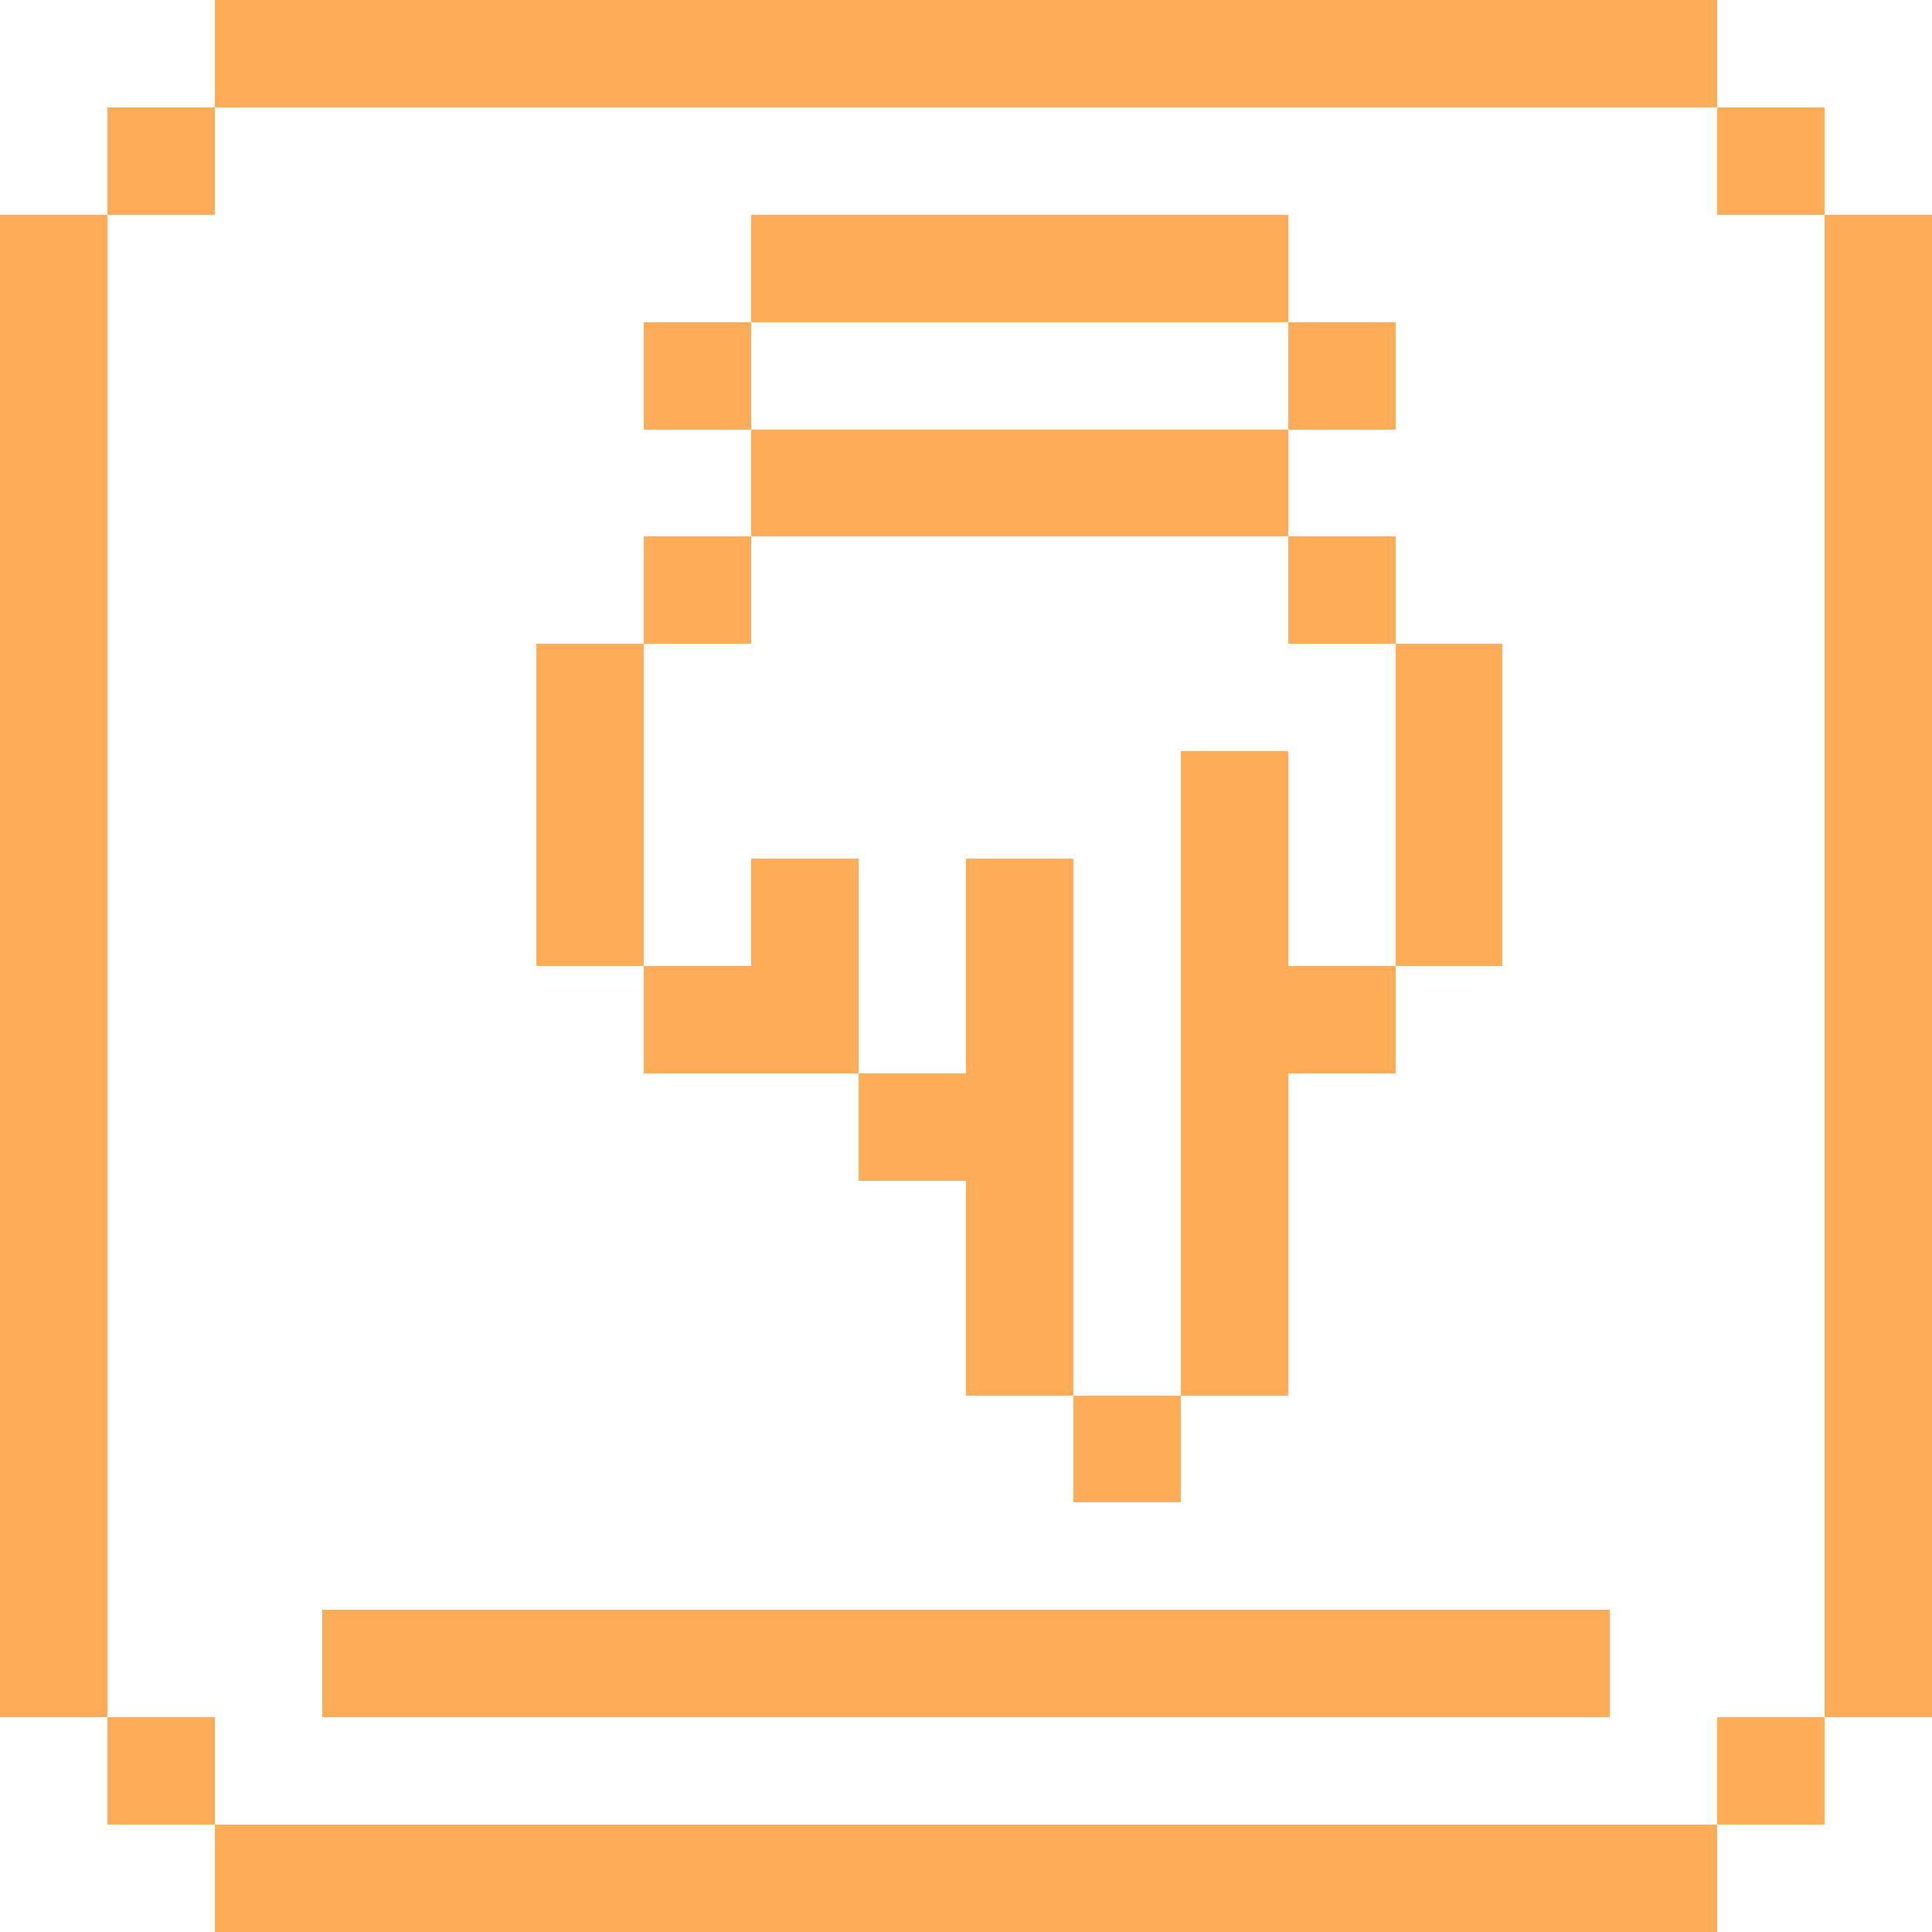 <?xml version="1.0" encoding="UTF-8" standalone="no"?>
<svg
   version="1.1"
   width="18"
   height="18"
   shape-rendering="crispEdges"
   id="svg109"
   sodipodi:docname="holding.svg"
   inkscape:version="1.4 (e7c3feb100, 2024-10-09)"
   xmlns:inkscape="http://www.inkscape.org/namespaces/inkscape"
   xmlns:sodipodi="http://sodipodi.sourceforge.net/DTD/sodipodi-0.dtd"
   xmlns="http://www.w3.org/2000/svg"
   xmlns:svg="http://www.w3.org/2000/svg">
  <defs
     id="defs109" />
  <sodipodi:namedview
     id="namedview109"
     pagecolor="#ffffff"
     bordercolor="#000000"
     borderopacity="0.25"
     inkscape:showpageshadow="2"
     inkscape:pageopacity="0.0"
     inkscape:pagecheckerboard="0"
     inkscape:deskcolor="#d1d1d1"
     inkscape:zoom="16"
     inkscape:cx="1.03125"
     inkscape:cy="9.78125"
     inkscape:window-width="1536"
     inkscape:window-height="792"
     inkscape:window-x="0"
     inkscape:window-y="0"
     inkscape:window-maximized="1"
     inkscape:current-layer="svg109" />
  <path
     d="m 7,2 v 1 h 1 1 1 1 1 V 2 H 11 10 9 8 Z m 5,1 v 1 h 1 V 3 Z m 0,1 H 11 10 9 8 7 v 1 h 1 1 1 1 1 z m 0,1 v 1 h 1 V 5 Z m 1,1 v 1 1 1 h 1 V 8 7 6 Z m 0,3 H 12 V 8 7 h -1 v 1 1 1 1 1 1 h 1 v -1 -1 -1 h 1 z m -2,4 h -1 v 1 h 1 z m -1,0 V 12 11 10 9 8 H 9 v 1 1 H 8 v 1 h 1 v 1 1 z M 8,10 V 9 8 H 7 V 9 H 6 v 1 H 7 Z M 6,9 V 8 7 6 H 5 V 7 8 9 Z M 6,6 H 7 V 5 H 6 Z M 7,4 V 3 H 6 v 1 z"
     style="fill:#ffac59"
     id="path111" />
  <path
     d="m 3,15 v 1 h 1 1 1 1 1 1 1 1 1 1 1 1 V 15 H 14 13 12 11 10 9 8 7 6 5 4 Z"
     style="fill:#ffac59"
     id="path110" />
  <path
     d="m 2,0 v 1 h 1 1 1 1 1 1 1 1 1 1 1 1 1 1 V 0 H 15 14 13 12 11 10 9 8 7 6 5 4 3 Z m 14,1 v 1 h 1 V 1 Z m 1,1 v 1 1 1 1 1 1 1 1 1 1 1 1 1 1 h 1 V 15 14 13 12 11 10 9 8 7 6 5 4 3 2 Z m 0,14 h -1 v 1 h 1 z m -1,1 H 15 14 13 12 11 10 9 8 7 6 5 4 3 2 v 1 h 1 1 1 1 1 1 1 1 1 1 1 1 1 1 z M 2,17 V 16 H 1 v 1 z M 1,16 V 15 14 13 12 11 10 9 8 7 6 5 4 3 2 H 0 v 1 1 1 1 1 1 1 1 1 1 1 1 1 1 z M 1,2 H 2 V 1 H 1 Z"
     style="fill:#ffac59"
     id="path109" />
</svg>
